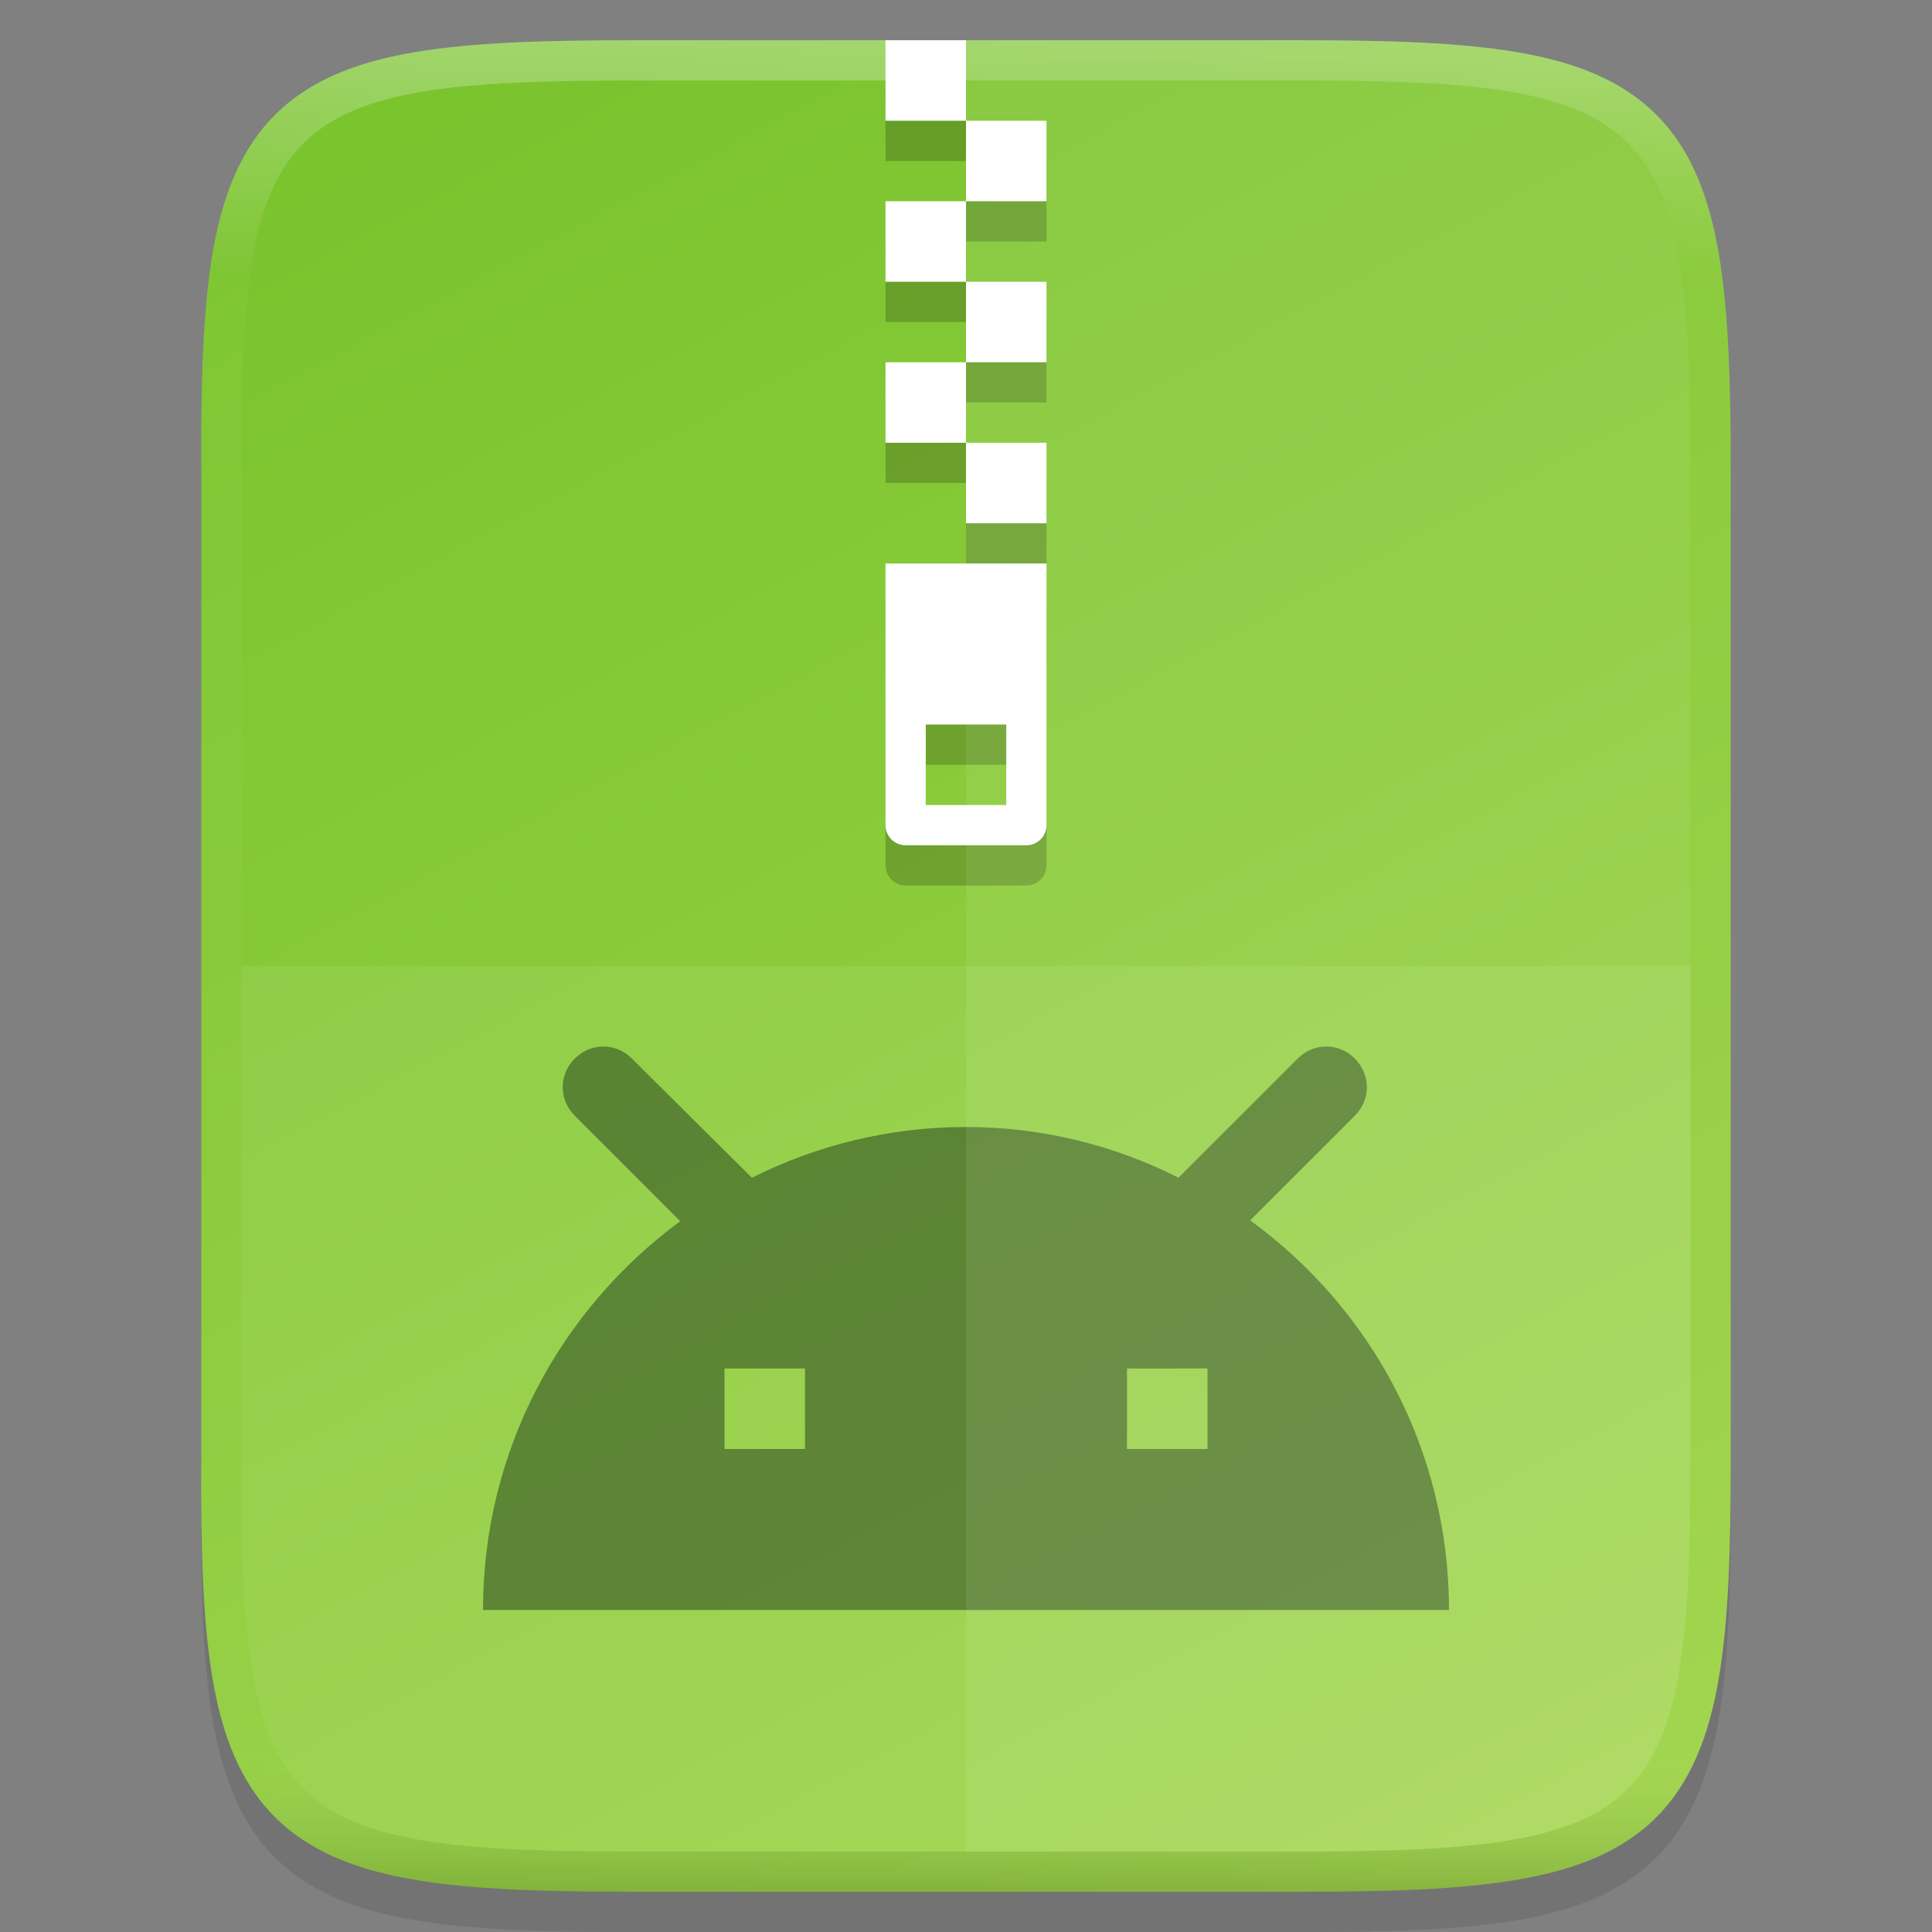 <svg width="48" height="48" version="1.1" xmlns="http://www.w3.org/2000/svg" xmlns:xlink="http://www.w3.org/1999/xlink">
 <rect width="100%" height="100%" fill="#808080" stroke="none"/>
 <defs>
  <linearGradient id="linearGradient951" x1="512" x2="-1e-6" y1="397.99" y2="125.99" gradientTransform="matrix(0 -.113 -.113 0 59.489 52)" gradientUnits="userSpaceOnUse">
   <stop stop-color="#76c22b" offset="0"/>
   <stop stop-color="#a6d74f" offset="1"/>
  </linearGradient>
  <linearGradient id="linearGradient925" x1="344" x2="344" y1="61" y2="107" gradientTransform="translate(-320 -60)" gradientUnits="userSpaceOnUse">
   <stop stop-color="#fff" offset="0"/>
   <stop stop-color="#fff" stop-opacity=".098" offset=".125"/>
   <stop stop-color="#fff" stop-opacity=".098" offset=".925"/>
   <stop stop-opacity=".498" offset="1"/>
  </linearGradient>
 </defs>
 <path d="m15.73 2c-2.223 0-3.974 0.051-5.414 0.293-1.44 0.242-2.619 0.695-3.482 1.557-0.863 0.861-1.319 2.039-1.559 3.481-0.24 1.441-0.286 3.195-0.275 5.424v12.246 12.252c-0.011 2.225 0.036 3.978 0.275 5.418 0.24 1.441 0.695 2.619 1.559 3.481 0.863 0.861 2.042 1.315 3.482 1.557 1.44 0.242 3.191 0.293 5.414 0.293h16.539c2.223 0 3.973-0.051 5.41-0.293 1.437-0.242 2.612-0.697 3.473-1.559 0.86-0.862 1.313-2.039 1.555-3.478 0.241-1.44 0.293-3.19 0.293-5.418v-12.252-12.252c0-2.228-0.051-3.978-0.293-5.418-0.241-1.44-0.694-2.617-1.555-3.478-0.86-0.862-2.035-1.317-3.473-1.559-1.437-0.242-3.187-0.293-5.41-0.293z" color="#000000" color-rendering="auto" dominant-baseline="auto" image-rendering="auto" opacity=".1" shape-rendering="auto" solid-color="#000000" style="font-feature-settings:normal;font-variant-alternates:normal;font-variant-caps:normal;font-variant-ligatures:normal;font-variant-numeric:normal;font-variant-position:normal;isolation:auto;mix-blend-mode:normal;shape-padding:0;text-decoration-color:#000000;text-decoration-line:none;text-decoration-style:solid;text-indent:0;text-orientation:mixed;text-transform:none;white-space:normal"/>
 <path d="m15.73 1c-2.223 0-3.975 0.053-5.414 0.295-1.441 0.242-2.619 0.695-3.482 1.557-0.864 0.862-1.319 2.037-1.559 3.478-0.239 1.44-0.286 3.194-0.275 5.422v12.248 12.252c-0.011 2.226 0.036 3.979 0.275 5.418 0.24 1.442 0.695 2.617 1.559 3.478 0.864 0.862 2.041 1.315 3.482 1.557 1.439 0.242 3.191 0.295 5.414 0.295h16.539c2.223 0 3.972-0.053 5.408-0.295 1.438-0.242 2.614-0.694 3.475-1.557 0.861-0.862 1.313-2.038 1.555-3.478 0.241-1.439 0.293-3.191 0.293-5.418v-12.252-12.252c0-2.227-0.052-3.979-0.293-5.418-0.242-1.44-0.694-2.616-1.555-3.478-0.861-0.862-2.037-1.315-3.475-1.557-1.436-0.242-3.185-0.295-5.408-0.295z" color="#000000" fill="url(#linearGradient951)"/>
 <path d="m15.732 1.5c-2.215 0-3.947 0.055-5.332 0.287-1.385 0.232-2.446 0.654-3.211 1.418s-1.188 1.822-1.418 3.207c-0.23 1.385-0.28 3.118-0.27 5.338v12.25 12.252c-0.011 2.218 0.039 3.952 0.27 5.336 0.23 1.385 0.653 2.443 1.418 3.207s1.826 1.185 3.211 1.418c1.385 0.232 3.117 0.287 5.332 0.287h16.539c2.215 0 3.945-0.055 5.326-0.287 1.382-0.233 2.441-0.654 3.203-1.418 0.762-0.764 1.184-1.823 1.416-3.207 0.232-1.384 0.285-3.117 0.285-5.336v-12.252-12.252c0-2.219-0.053-3.952-0.285-5.336s-0.654-2.443-1.416-3.207-1.821-1.185-3.203-1.418c-1.382-0.233-3.112-0.287-5.326-0.287z" color="#000000" fill="none" opacity=".3" stroke="url(#linearGradient925)"/>
 <path d="m22 15v6.5c0 0.277 0.223 0.5 0.5 0.5h3c0.277 0 0.5-0.223 0.5-0.5v-6.5zm1 4h2v2h-2z" color="#000000" opacity=".2"/>
 <path d="m24 2h-2v2h2zm0 2v2h2v-2zm0 2h-2v2h2zm0 2v2h2v-2zm0 2h-2v2h2zm0 2v2h2v-2z" color="#000000" opacity=".2"/>
 <path d="m22 14v6.5c0 0.277 0.223 0.5 0.5 0.5h3c0.277 0 0.5-0.223 0.5-0.5v-6.5zm1 4h2v2h-2z" color="#000000" fill="#fff"/>
 <path d="m24 1h-2v2h2zm0 2v2h2v-2zm0 2h-2v2h2zm0 2v2h2v-2zm0 2h-2v2h2zm0 2v2h2v-2z" color="#000000" fill="#fff"/>
 <path d="m31.06 30.32 2.6-2.6c0.4-0.4 0.4-1.02 0-1.42s-1.02-0.4-1.42 0l-2.96 2.96c-1.58-0.8-3.38-1.26-5.28-1.26-1.92 0-3.72 0.46-5.32 1.26l-2.98-2.96c-0.4-0.4-1.02-0.4-1.42 0s-0.4 1.02 0 1.42l2.62 2.62c-2.96 2.18-4.9 5.68-4.9 9.66h24c0-3.98-1.94-7.5-4.94-9.68zm-11.06 5.68h-2v-2h2zm10 0h-2v-2h2z" enable-background="new" fill="#0c2809" opacity=".5" stroke-width="2"/>
 <path d="m6 24v12.252c-0.043 8.842 0.906 9.748 9.73 9.748h16.539c8.824 0 9.73-0.906 9.73-9.748v-12.252z" color="#000000" fill="#fff" opacity=".08"/>
 <path d="m24 2v44h8.27c8.824 0 9.73-0.906 9.73-9.748v-12.252-12.252c0-8.842-0.906-9.748-9.73-9.748z" color="#000000" fill="#fff" opacity=".08"/>
</svg>

